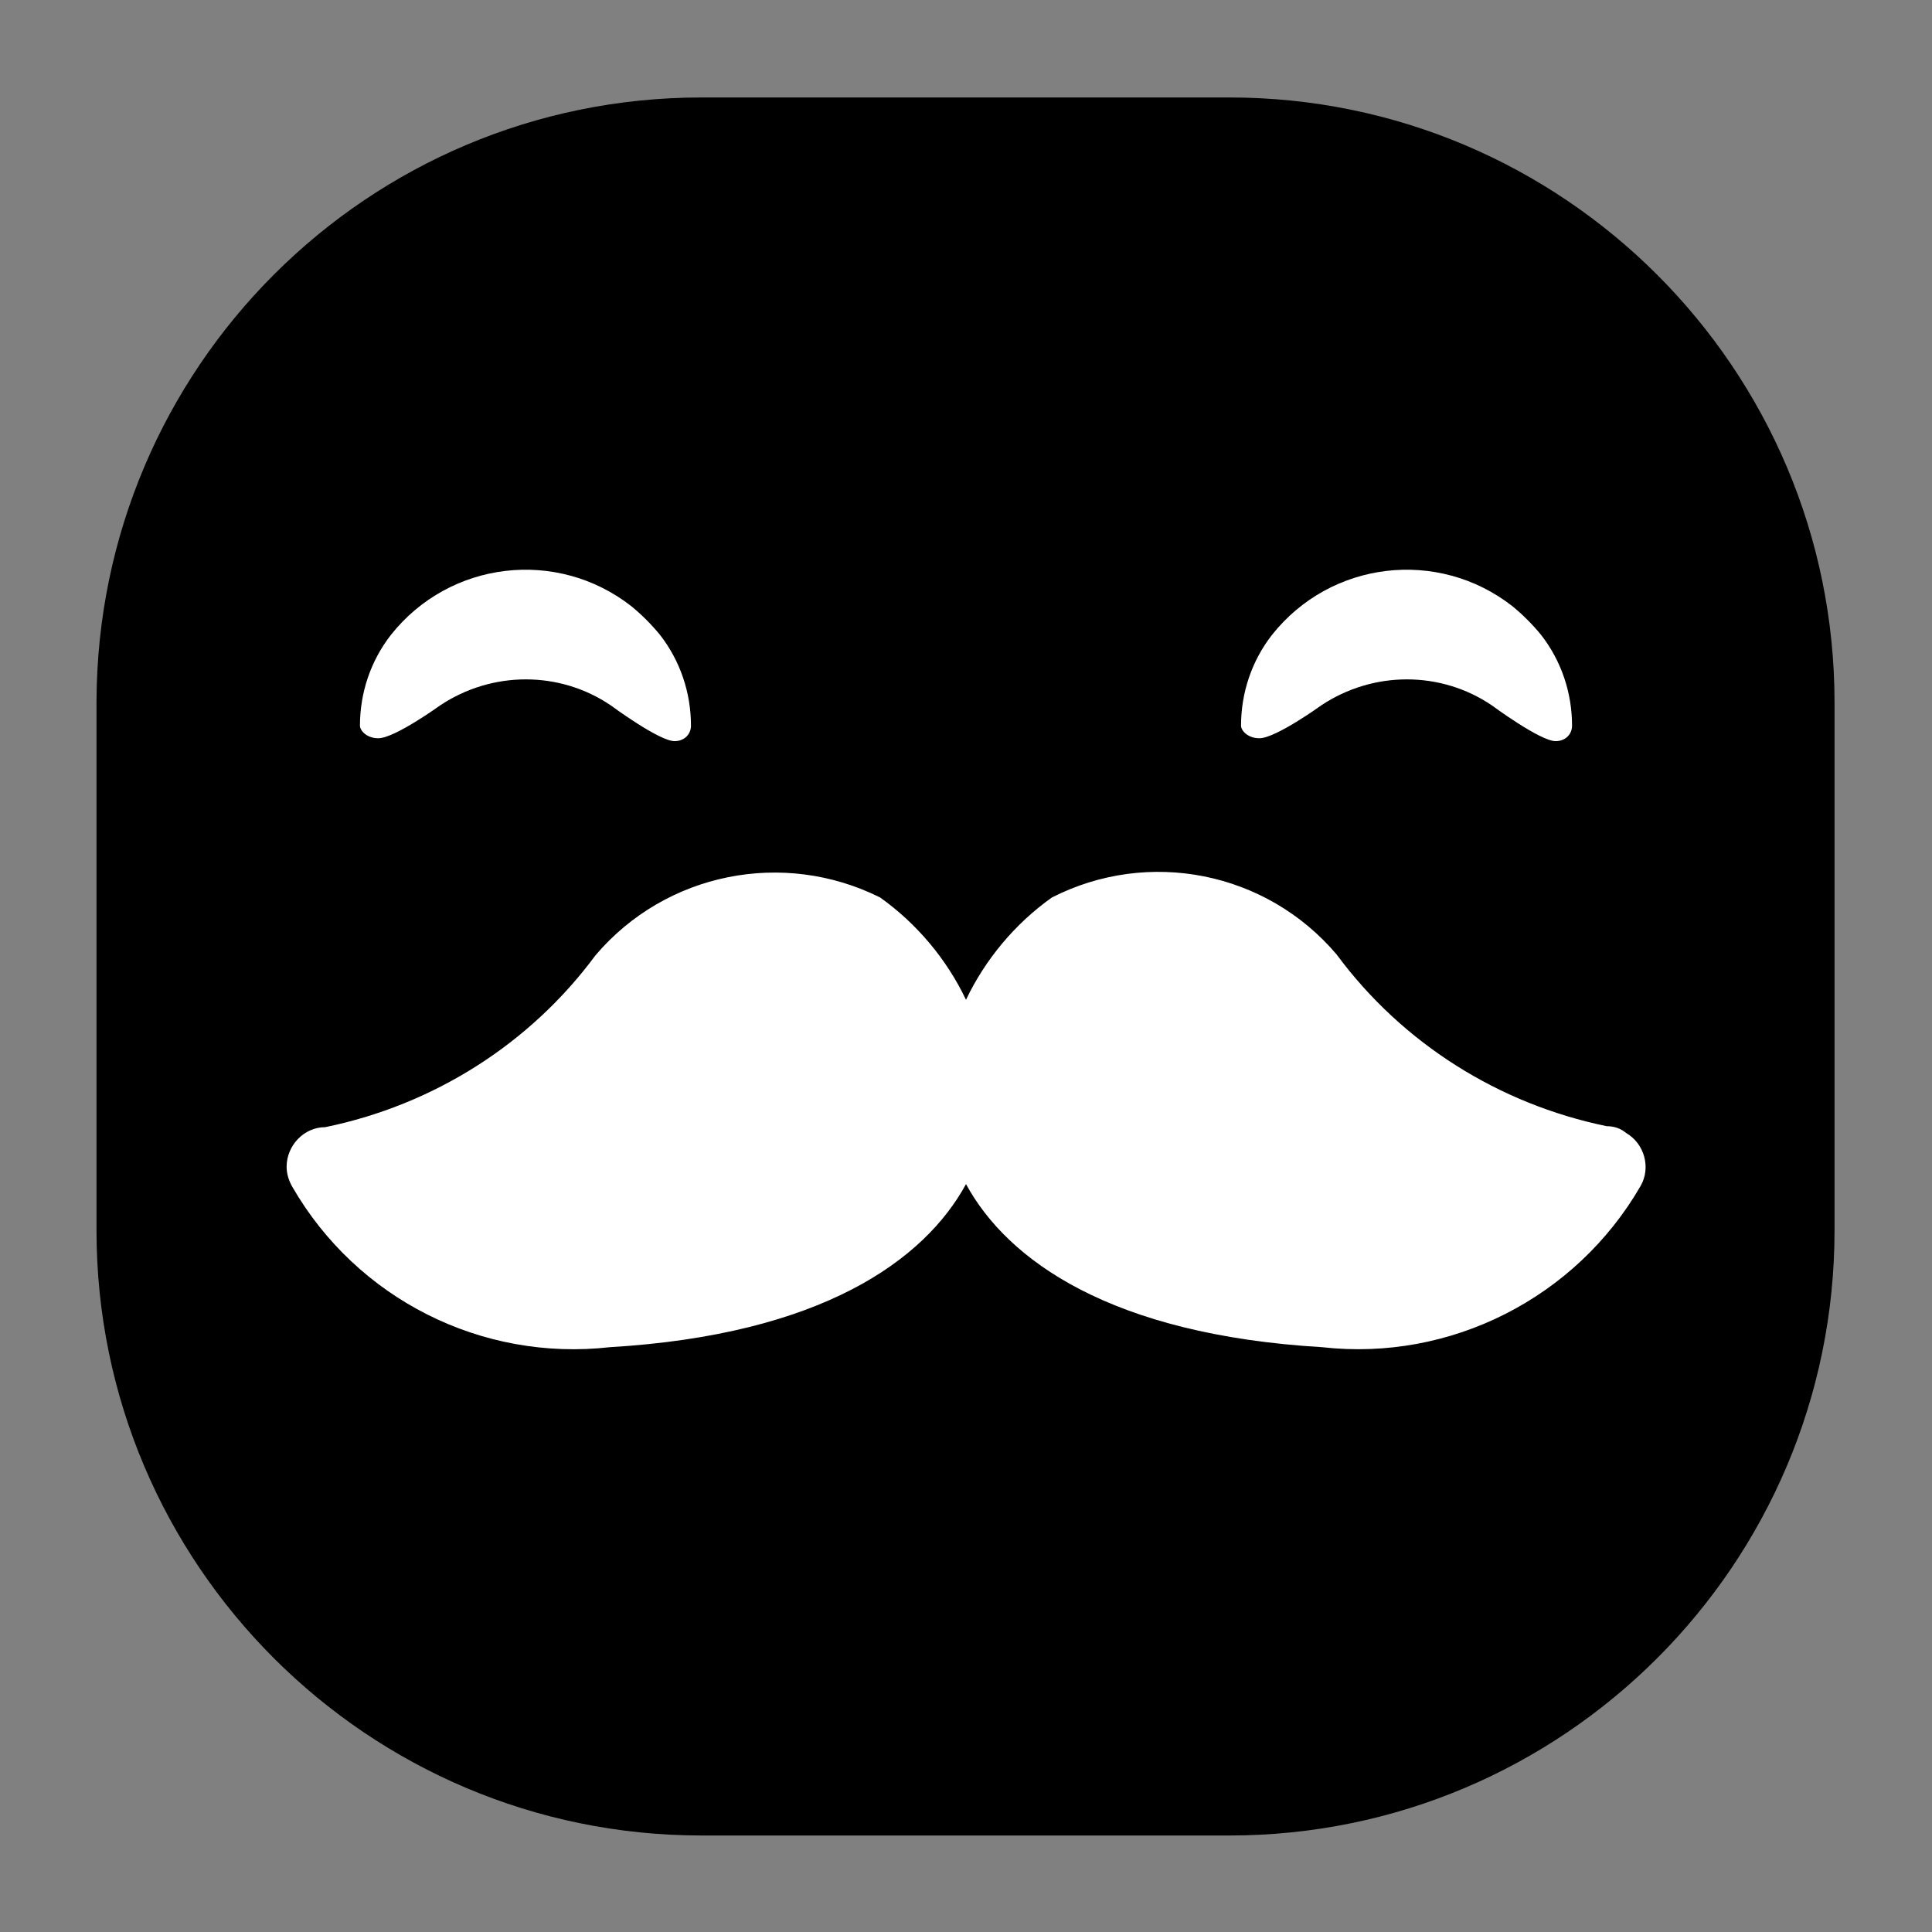 <?xml version="1.0" encoding="utf-8"?>
<svg version="1.1" id="Layer_1" xmlns="http://www.w3.org/2000/svg" xmlns:xlink="http://www.w3.org/1999/xlink" x="0px" y="0px"
	 viewBox="0 0 200.2 200.2" style="enable-background:new 0 0 200.2 200.2;" xml:space="preserve">
<rect x="0" y="0" width="200.2" height="200.2" fill="#808080" stroke="none"/>
<style type="text/css">
	.st0{fill:#FFFFFF;}
</style>
<path d="M72.7,10.1h54.7c34.6,0,62.7,28.1,62.7,62.7v54.7c0,34.6-28.1,62.7-62.7,62.7H72.7c-34.6,0-62.7-28.1-62.7-62.7V72.7
	C10.1,38.1,38.1,10.1,72.7,10.1z"/>
<path class="st0" d="M166.5,116.7c-11.2-2.3-21.2-8.6-28-17.8c-7.3-8.6-19.5-11-29.5-5.9c-3.8,2.7-6.9,6.4-8.9,10.6
	c-2-4.2-5.1-7.9-8.9-10.6C81.2,88,69,90.4,61.7,99c-6.8,9.2-16.8,15.5-28,17.8c-2.2,0-4,1.9-4,4.1c0,0.7,0.2,1.4,0.6,2.1
	c6.7,11.6,19.6,18.1,32.9,16.6c21.9-1.3,32.6-9,36.9-16.9c4.3,7.9,15,15.6,36.9,16.9c13.3,1.5,26.3-5.1,33-16.7
	c1.1-1.9,0.4-4.4-1.5-5.5C167.9,116.9,167.2,116.7,166.5,116.7z"/>
<path class="st0" d="M39.2,76.5c-1.2,0-1.9-0.8-1.9-1.3c0-3.4,1.1-6.7,3.2-9.4c6.1-7.7,17.2-9,24.9-3c1.1,0.9,2.1,1.9,3,3
	c2.1,2.7,3.2,6,3.2,9.4c0,0.9-0.7,1.6-1.7,1.6c-1.6,0-6.6-3.7-6.6-3.7c-5.3-3.6-12.3-3.6-17.7,0C45.6,73.1,40.9,76.5,39.2,76.5z"/>
<path class="st0" d="M130.5,76.5c-1.2,0-1.9-0.8-1.9-1.3c0-3.4,1.1-6.7,3.2-9.4c6.1-7.7,17.2-9,24.9-3c1.1,0.9,2.1,1.9,3,3
	c2.1,2.7,3.2,6,3.2,9.4c0,0.9-0.7,1.6-1.7,1.6c-1.6,0-6.6-3.7-6.6-3.7c-5.3-3.6-12.3-3.6-17.7,0C136.9,73.1,132.2,76.5,130.5,76.5z"
	/>
</svg>
